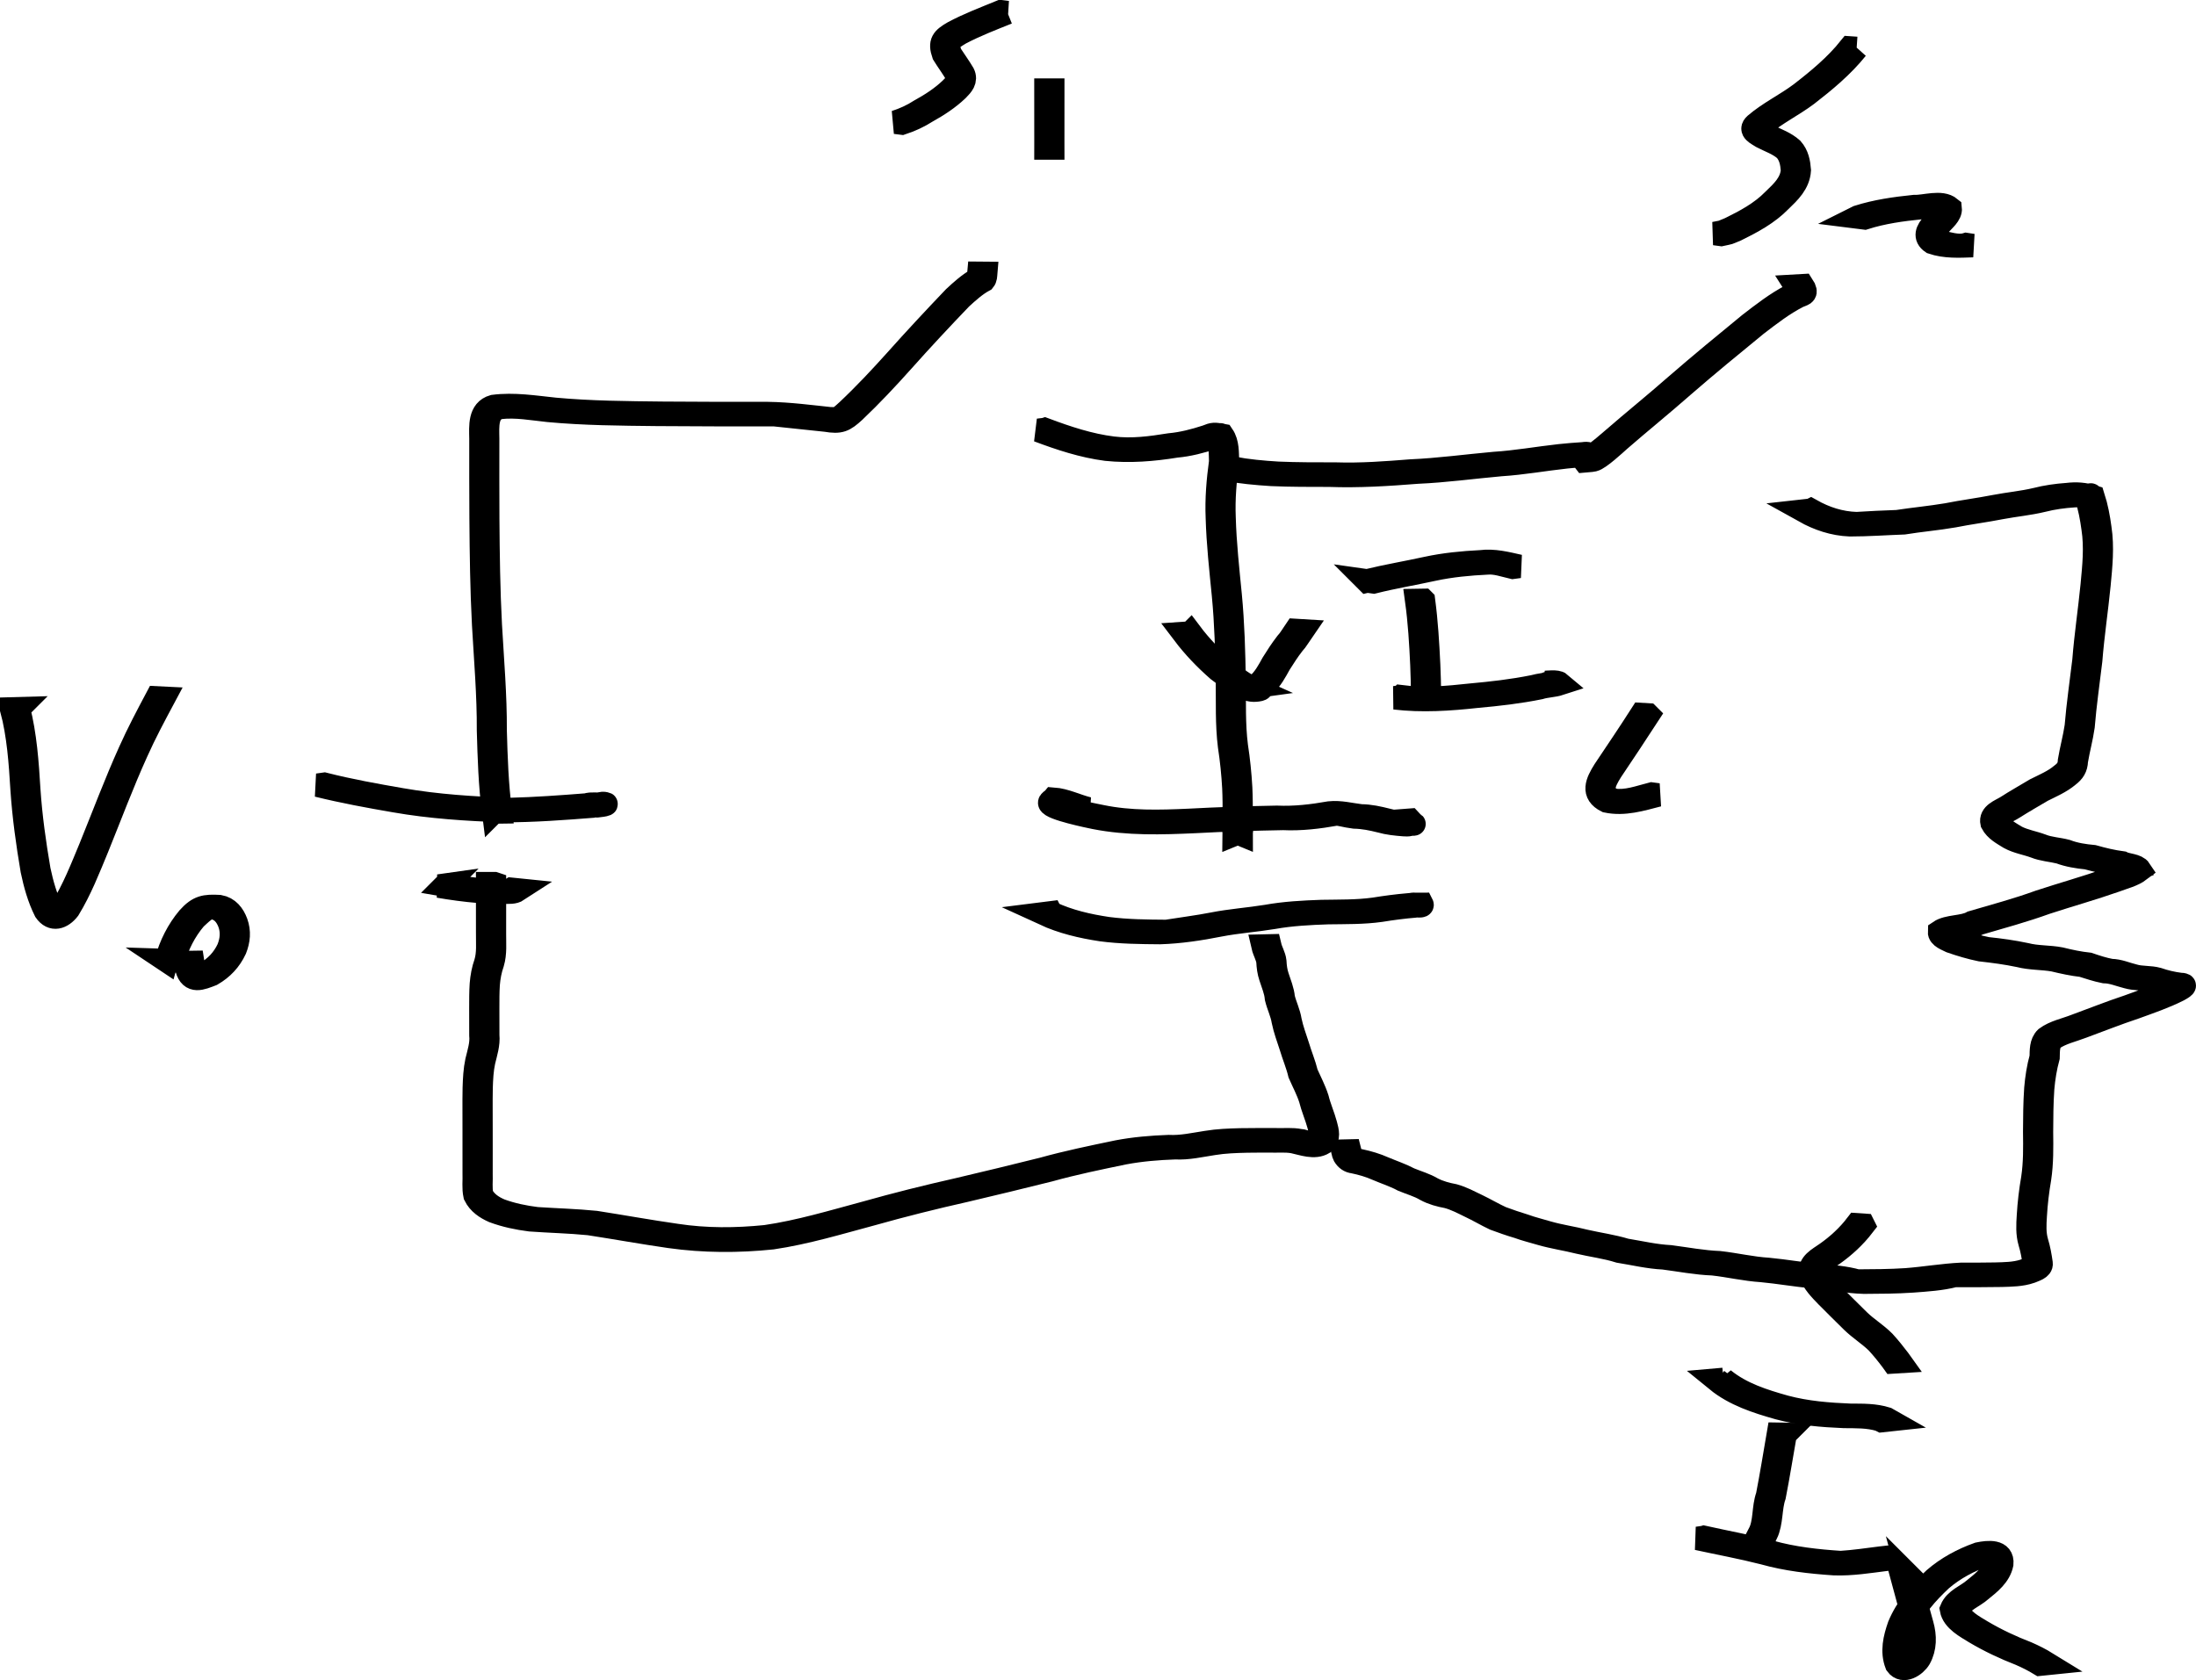 <?xml version="1.0" encoding="UTF-8" standalone="no"?>
<!-- Created with Inkscape (http://www.inkscape.org/) -->

<svg
   xmlns:dc="http://purl.org/dc/elements/1.1/"
   xmlns:cc="http://creativecommons.org/ns#"
   xmlns:rdf="http://www.w3.org/1999/02/22-rdf-syntax-ns#"
   xmlns:svg="http://www.w3.org/2000/svg"
   xmlns="http://www.w3.org/2000/svg"
   xmlns:sodipodi="http://sodipodi.sourceforge.net/DTD/sodipodi-0.dtd"
   xmlns:inkscape="http://www.inkscape.org/namespaces/inkscape"
   width="932.783"
   height="713.819"
   id="svg2"
   version="1.1"
   inkscape:version="0.47pre4 r22446"
   sodipodi:docname="c9d1.svg">
  <defs
     id="defs4">
    <inkscape:perspective
       sodipodi:type="inkscape:persp3d"
       inkscape:vp_x="0 : 526.18109 : 1"
       inkscape:vp_y="0 : 1000 : 0"
       inkscape:vp_z="744.09448 : 526.18109 : 1"
       inkscape:persp3d-origin="372.04724 : 350.78739 : 1"
       id="perspective10" />
  </defs>
  <sodipodi:namedview
     id="base"
     pagecolor="#ffffff"
     bordercolor="#666666"
     borderopacity="1.0"
     inkscape:pageopacity="0.0"
     inkscape:pageshadow="2"
     inkscape:zoom="0.35"
     inkscape:cx="583.58507"
     inkscape:cy="403.61199"
     inkscape:document-units="px"
     inkscape:current-layer="layer1"
     showgrid="false"
     inkscape:window-width="1280"
     inkscape:window-height="726"
     inkscape:window-x="0"
     inkscape:window-y="25"
     inkscape:window-maximized="1" />
  <g
     inkscape:label="Layer 1"
     inkscape:groupmode="layer"
     id="layer1"
     transform="translate(208.585,-222.155)">
    <path
       style="fill:#000000;fill-opacity:1;stroke:#000000;stroke-width:10;stroke-miterlimit:4;stroke-opacity:1;stroke-dasharray:none"
       id="path2818"
       d="m -70.834,555.363 c 10.81,2.74 21.757,4.703 32.739,6.602 15.133,2.646 30.467,3.598 45.796,4.144 11.111,-0.276 22.2,-1.084 33.278,-1.96 0.235,-0.597 7.08,-0.237 4.35,-0.144 -0.253,-0.002 -0.505,-0.005 -0.758,-0.007 0,0 2.813,-0.442 2.813,-0.442 l 0,0 c 0.254,0.004 0.507,0.009 0.761,0.013 2.919,0.305 -4.037,1.103 -4.386,0.998 -12.904,1.012 -25.827,2.002 -38.78,1.963 -15.334,-0.555 -30.671,-1.526 -45.808,-4.18 -11.004,-1.896 -21.963,-3.903 -32.807,-6.59 0,0 2.802,-0.396 2.802,-0.396 z" />
    <path
       style="fill:#000000;fill-opacity:1;stroke:#000000;stroke-width:10;stroke-miterlimit:4;stroke-opacity:1;stroke-dasharray:none"
       id="path2820"
       d="m -19.406,598.22 c 5.587,0.976 11.214,1.719 16.866,2.183 3.626,0.25 7.26,0.313 10.894,0.328 3.798,-0.37 -2.405,0.765 0.194,-0.74 0,0 2.83,0.289 2.83,0.289 l 0,0 c -1.726,1.128 -3.831,0.889 -5.828,0.894 -3.63,-0.021 -7.262,-0.091 -10.884,-0.352 -5.655,-0.481 -11.282,-1.235 -16.873,-2.205 0,0 2.802,-0.396 2.802,-0.396 z" />
    <path
       style="fill:#000000;fill-opacity:1;stroke:#000000;stroke-width:10;stroke-miterlimit:4;stroke-opacity:1;stroke-dasharray:none"
       id="path2822"
       d="m 1.103,567.133 c -1.476,-11.489 -1.841,-23.075 -2.163,-34.641 0.085,-14.996 -1.208,-29.937 -2.057,-44.897 -0.782,-14.95 -0.973,-29.921 -1.089,-44.888 -0.078,-11.426 -0.06,-22.852 -0.062,-34.279 -0.08,-5.217 -0.679,-11.846 5.295,-13.558 8.709,-1.124 17.417,0.318 26.071,1.211 15.293,1.411 30.662,1.508 46.006,1.676 14.833,0.121 29.667,0.137 44.501,0.123 9.192,0.133 18.312,1.37 27.442,2.332 -1.89,-0.513 4.155,0.656 3.151,0.33 -1.992,-0.648 -2.206,0.331 -0.261,-0.952 1.225,-0.808 2.424,-1.969 3.499,-2.933 7.231,-6.803 14.006,-14.044 20.636,-21.427 8.059,-9.03 16.311,-17.884 24.67,-26.636 3.026,-2.826 6.159,-5.638 9.77,-7.707 0.693,-0.707 0.63,-1.67 0.715,-2.597 0,0 2.839,0.025 2.839,0.025 l 0,0 c -0.086,1.015 -0.046,2.046 -0.723,2.874 -3.648,1.992 -6.768,4.832 -9.814,7.619 -8.381,8.736 -16.64,17.587 -24.696,26.625 -6.619,7.387 -13.379,14.635 -20.584,21.46 -4.274,3.889 -5.889,4.767 -11.996,3.732 -7.301,-0.777 -14.604,-1.546 -21.906,-2.31 -16.648,0.002 -33.296,0.011 -49.943,-0.132 -15.363,-0.17 -30.751,-0.267 -46.062,-1.693 -6.803,-0.704 -13.659,-2.03 -20.51,-1.247 -6.024,1.408 -5.369,8.083 -5.31,13.186 -0.017,11.425 -0.024,22.851 0.033,34.276 0.111,14.962 0.296,29.929 1.082,44.874 0.846,14.963 2.149,29.905 2.066,44.904 0.326,11.556 0.694,23.136 2.224,34.609 0,0 -2.825,0.04 -2.825,0.04 z" />
    <path
       style="fill:#000000;fill-opacity:1;stroke:#000000;stroke-width:10;stroke-miterlimit:4;stroke-opacity:1;stroke-dasharray:none"
       id="path2824"
       d="m 235.223,404.652 c 9.362,3.506 18.917,6.69 28.861,7.925 8.134,0.994 16.117,-0.067 24.129,-1.365 5.377,-0.492 10.538,-1.83 15.652,-3.496 2.948,-1.226 3.369,-1.139 6.862,-0.508 2.149,3.153 1.916,7.401 2.046,11.065 -1.091,7.949 -1.78,15.802 -1.443,23.824 0.303,11.006 1.517,21.927 2.587,32.875 1.151,12.013 1.48,24.079 1.676,36.139 0.14,9.361 -0.243,18.698 0.933,28 0.911,5.881 1.512,11.799 1.848,17.739 0.193,4.106 0.203,8.217 0.206,12.326 0.009,2.473 -0.019,4.947 -0.006,7.42 -0.95,-0.393 -2.118,-0.455 -2.849,-1.178 -0.512,-0.506 0.007,-5.728 0.007,-6.296 0,0 2.822,-4e-5 2.822,-4e-5 l 0,0 c 9.8e-4,0.566 0.521,5.791 0.012,6.296 -0.729,0.722 -1.897,0.785 -2.845,1.177 0.042,-2.472 0.004,-4.946 0.026,-7.418 -0.003,-4.104 -0.008,-8.21 -0.199,-12.311 -0.33,-5.933 -0.925,-11.844 -1.83,-17.719 -1.163,-9.313 -0.771,-18.659 -0.905,-28.03 -0.194,-12.052 -0.519,-24.111 -1.672,-36.116 -1.075,-10.953 -2.297,-21.879 -2.607,-32.89 -0.342,-8.021 0.332,-15.876 1.419,-23.825 -0.136,-3.56 0.133,-7.803 -2.058,-10.815 4.758,-1.374 -0.347,0.215 -1.218,0.603 -5.126,1.675 -10.289,3.064 -15.685,3.535 -9.834,1.599 -19.701,2.397 -29.665,1.372 -9.954,-1.295 -19.531,-4.475 -28.908,-7.997 0,0 2.803,-0.328 2.803,-0.328 z" />
    <path
       style="fill:#000000;fill-opacity:1;stroke:#000000;stroke-width:10;stroke-miterlimit:4;stroke-opacity:1;stroke-dasharray:none"
       id="path2826"
       d="m 250.832,566.141 c -4.893,-1.089 -9.815,-3.921 -14.893,-4.006 1.4,0.333 2.852,0.497 4.201,1 0.814,0.303 1.47,0.924 2.205,1.386 1.012,0.421 1.999,0.91 3.037,1.263 4.458,1.515 9.193,2.366 13.792,3.303 12.31,2.553 24.761,2.2 37.219,1.64 12.43,-0.674 24.871,-1.078 37.316,-1.302 7.575,0.333 15.02,-0.531 22.454,-1.85 4.518,-0.471 8.871,0.709 13.3,1.244 3.853,0.03 7.491,0.855 11.202,1.791 3.21,0.908 6.542,1.207 9.856,1.455 4.034,0.123 -1.193,0.743 -3.004,-1.202 0,0 2.832,-0.215 2.832,-0.215 l 0,0 c 1.984,2.059 -1.224,1.952 -2.638,1.84 -3.314,-0.262 -6.642,-0.588 -9.851,-1.504 -3.707,-0.938 -7.361,-1.674 -11.201,-1.756 -3.988,-0.508 -5.771,-1.252 -7.698,-1.26 -7.45,1.326 -14.907,2.243 -22.5,1.888 -12.452,0.218 -24.9,0.615 -37.336,1.291 -14.275,0.649 -28.602,1.106 -42.709,-1.68 -2.158,-0.443 -18.5,-3.757 -19.098,-6.104 -0.18,-0.708 0.953,-1.107 1.429,-1.66 5.099,0.353 9.973,2.886 14.891,4.086 0,0 -2.806,0.352 -2.806,0.352 z" />
    <path
       style="fill:#000000;fill-opacity:1;stroke:#000000;stroke-width:10;stroke-miterlimit:4;stroke-opacity:1;stroke-dasharray:none"
       id="path2828"
       d="m 237.739,610.012 c 7.695,3.597 15.906,5.466 24.26,6.705 8.246,1.066 16.575,1.128 24.876,1.191 6.569,-1.065 13.217,-1.863 19.778,-3.156 7.529,-1.482 15.178,-1.996 22.747,-3.227 7.706,-1.386 15.528,-1.802 23.338,-2.079 7.497,-0.139 14.952,0.045 22.391,-0.98 4.828,-0.783 9.675,-1.422 14.548,-1.847 0.635,0.13 3.403,-0.771 2.893,0.231 0.481,0.002 0.962,0.004 1.442,0.005 0,0 -2.804,-0.443 -2.804,-0.443 l 0,0 c 1.394,-0.003 2.787,-0.005 4.181,-0.008 0.491,0.963 -2.225,0.377 -2.907,0.633 -4.88,0.412 -9.736,1.036 -14.57,1.829 -7.443,1.05 -14.896,0.895 -22.401,1.008 -7.807,0.268 -15.628,0.665 -23.333,2.044 -7.568,1.239 -15.212,1.765 -22.746,3.218 -8.353,1.653 -16.803,2.943 -25.328,3.207 -8.301,-0.069 -16.631,-0.139 -24.874,-1.231 -8.367,-1.266 -16.569,-3.194 -24.297,-6.749 0,0 2.806,-0.352 2.806,-0.352 z" />
    <path
       style="fill:#000000;fill-opacity:1;stroke:#000000;stroke-width:10;stroke-miterlimit:4;stroke-opacity:1;stroke-dasharray:none"
       id="path2834"
       d="m 1.413,597.612 c -0.018,7.018 -0.008,14.036 -0.003,21.054 -0.041,4.254 0.411,8.472 -0.806,12.589 -1.041,2.947 -1.606,5.982 -1.859,9.087 -0.214,3.331 -0.204,6.672 -0.205,10.009 0.002,3.866 0.008,7.732 0.016,11.598 0.377,3.83 -0.85,7.423 -1.718,11.097 -0.807,3.728 -0.983,7.545 -1.098,11.345 -0.071,3.26 -0.06,6.522 -0.051,9.783 0.008,2.878 0.01,5.756 0.014,8.634 -0.001,2.695 0.004,5.39 0.003,8.085 -0.003,3.242 -0.003,6.484 -0.004,9.727 0.146,3.103 -0.349,6.269 0.343,9.312 1.678,3.196 4.641,5.128 7.879,6.495 5.033,1.828 10.185,2.882 15.491,3.542 8.336,0.563 16.65,0.757 24.968,1.596 11.445,1.782 22.841,3.862 34.309,5.493 12.641,1.93 25.277,1.832 37.954,0.551 14.38,-2.086 28.311,-6.311 42.309,-10.065 13.117,-3.703 26.342,-7.005 39.638,-10 11.938,-2.811 23.858,-5.684 35.755,-8.665 10.47,-2.916 21.14,-5.102 31.779,-7.321 7.137,-1.36 14.386,-1.965 21.638,-2.232 5.485,0.287 10.818,-0.95 16.202,-1.77 4.725,-0.789 9.512,-0.966 14.291,-1.086 5.051,-0.083 10.104,-0.062 15.156,-0.054 3.391,0.126 6.822,-0.313 10.156,0.382 1.946,-0.101 5.636,2.548 7.495,1.362 0.395,-0.252 -0.928,-0.123 -1.392,-0.184 0.361,-0.191 0.721,-0.382 1.082,-0.573 2.477,-1.96 1.546,-4.697 0.864,-7.316 -1.022,-3.763 -2.61,-7.291 -3.546,-11.094 -1.176,-3.689 -3.021,-7.089 -4.561,-10.623 -0.943,-3.972 -2.571,-7.723 -3.724,-11.634 -1.17,-3.605 -2.493,-7.125 -3.264,-10.857 -0.528,-3.339 -2.085,-6.372 -2.882,-9.652 -0.266,-3.167 -1.557,-6.042 -2.503,-9.033 -0.72,-2.128 -0.998,-4.347 -1.106,-6.58 -0.303,-2.257 -1.589,-4.231 -2.108,-6.503 0,0 2.836,-0.065 2.836,-0.065 l 0,0 c 0.537,2.277 1.864,4.263 2.115,6.554 0.113,2.208 0.384,4.402 1.099,6.507 0.958,2.993 2.221,5.884 2.502,9.052 0.808,3.278 2.362,6.318 2.878,9.662 0.776,3.722 2.108,7.231 3.265,10.833 1.158,3.896 2.756,7.646 3.722,11.599 1.557,3.543 3.394,6.964 4.563,10.672 0.936,3.801 2.541,7.324 3.55,11.091 0.707,2.741 1.601,5.564 -0.874,7.685 -3.796,2.348 -8.839,0.324 -12.816,-0.514 -3.344,-0.598 -6.761,-0.216 -10.147,-0.329 -2.007,-0.003 -5.703,-0.019 -9.565,0.047 -4.778,0.112 -9.567,0.271 -14.293,1.05 -5.388,0.81 -10.718,2.1 -16.206,1.802 -7.256,0.251 -14.511,0.839 -21.656,2.182 -10.645,2.204 -21.318,4.394 -31.79,7.308 -11.903,2.976 -23.826,5.858 -35.769,8.67 -13.3,2.984 -26.525,6.289 -39.645,9.988 -14.006,3.745 -27.934,7.989 -42.313,10.109 -14.465,1.496 -29.009,1.471 -43.434,-0.56 C 64.476,745.808 53.076,743.726 41.622,741.971 33.297,741.14 24.97,740.979 16.63,740.372 11.316,739.692 6.147,738.616 1.111,736.753 c -3.275,-1.451 -6.279,-3.45 -7.901,-6.761 -0.675,-3.069 -0.211,-6.248 -0.341,-9.374 -0.001,-3.242 -5.899e-4,-6.484 -0.004,-9.727 -0.001,-2.695 0.004,-5.39 -8.525e-4,-8.085 -5.863e-4,-2.878 -0.006,-5.756 -0.013,-8.634 -0.005,-3.264 -0.017,-6.529 0.056,-9.792 0.12,-3.819 0.292,-7.654 1.099,-11.402 0.867,-3.652 2.091,-7.223 1.716,-11.031 -0.001,-3.866 -0.01,-7.733 -0.017,-11.599 0.004,-3.344 -0.013,-6.692 0.205,-10.031 0.248,-3.126 0.809,-6.181 1.859,-9.146 1.235,-4.083 0.766,-8.281 0.821,-12.506 0.005,-7.018 0.015,-14.036 -0.003,-21.054 0,0 2.825,0 2.825,0 z" />
    <path
       style="fill:#000000;fill-opacity:1;stroke:#000000;stroke-width:10;stroke-miterlimit:4;stroke-opacity:1;stroke-dasharray:none"
       id="path2836"
       d="m 314.88,421.077 c 6.407,1.193 12.896,1.793 19.394,2.18 8.168,0.354 16.347,0.322 24.521,0.334 10.654,0.349 21.252,-0.457 31.863,-1.295 11.864,-0.516 23.627,-2.132 35.446,-3.195 9.336,-0.582 18.55,-2.264 27.841,-3.281 3.31,-0.325 6.622,-0.645 9.943,-0.83 4.293,-0.749 2.221,2.128 3.264,2.681 -0.54,-0.168 -1.562,0.059 -1.621,-0.503 -0.059,-0.559 1.006,-0.504 1.483,-0.801 0.614,-0.383 1.207,-0.801 1.786,-1.235 2.65,-1.982 5.187,-4.073 7.667,-6.262 8.955,-7.788 18.197,-15.224 27.109,-23.063 10.186,-8.843 20.602,-17.4 31.034,-25.948 5.695,-4.382 11.351,-8.809 17.745,-12.127 1.658,-0.915 3.546,-0.714 2.628,-2.791 -0.257,-0.403 -0.514,-0.806 -0.771,-1.209 0,0 2.833,-0.16 2.833,-0.16 l 0,0 c 0.26,0.417 0.52,0.835 0.78,1.252 0.997,2.347 -0.755,2.315 -2.657,3.217 -6.422,3.274 -12.085,7.689 -17.79,12.063 -10.439,8.543 -20.866,17.089 -31.051,25.937 -8.896,7.842 -18.125,15.278 -27.067,23.066 -1.805,1.61 -8.531,7.866 -10.912,8.405 -1.319,0.298 -2.692,0.27 -4.038,0.405 -2,-2.376 3.956,-2.408 2.394,-2.494 -3.335,0.164 -6.66,0.493 -9.983,0.808 -9.303,1.002 -18.525,2.696 -27.869,3.282 -11.821,1.054 -23.584,2.688 -35.451,3.197 -12.445,0.983 -24.867,1.779 -37.365,1.319 -8.182,-0.012 -16.369,0.021 -24.545,-0.347 -6.506,-0.399 -12.999,-1.02 -19.414,-2.207 0,0 2.802,-0.396 2.802,-0.396 z" />
    <path
       style="fill:#000000;fill-opacity:1;stroke:#000000;stroke-width:10;stroke-miterlimit:4;stroke-opacity:1;stroke-dasharray:none"
       id="path2838"
       d="m 560.598,438.946 c 6.077,3.423 12.435,5.489 19.39,5.709 5.759,-0.37 11.541,-0.63 17.314,-0.838 7.015,-1.074 14.102,-1.728 21.098,-2.905 6.759,-1.351 13.586,-2.209 20.348,-3.536 5.818,-1.124 11.698,-1.632 17.464,-3.001 4.378,-1.124 8.838,-1.749 13.339,-2.066 3.918,-0.473 7.21,-0.195 10.953,0.955 1.378,4.283 2.225,8.797 2.821,13.268 1.237,8.069 0.388,16.121 -0.376,24.178 -1.061,10.702 -2.674,21.323 -3.521,32.052 -1.115,9.34 -2.468,18.645 -3.233,28.023 -0.707,4.93 -2.048,9.732 -2.859,14.643 -0.107,2.839 -1.202,4.506 -3.394,6.194 -3.292,2.774 -7.234,4.43 -11.045,6.339 -4.126,2.42 -8.271,4.811 -12.312,7.367 -2.269,1.528 -7.056,2.911 -6.155,6.371 1.658,2.885 4.696,4.395 7.426,6.087 3.411,1.743 7.191,2.319 10.762,3.644 3.374,1.359 7.043,1.443 10.51,2.37 3.696,1.413 7.602,1.974 11.518,2.344 4.043,1.149 8.08,2.108 12.25,2.664 1.928,0.994 6.125,0.959 7.438,2.961 -2.96,2.254 -6.976,3.167 -10.433,4.49 -9.716,3.413 -19.633,6.182 -29.416,9.384 -9.387,3.4 -19,6.016 -28.569,8.812 -4.154,2.226 -9.791,1.512 -13.809,3.856 0.202,1.644 3.477,2.768 4.885,3.484 4.102,1.339 8.227,2.609 12.468,3.456 5.544,0.565 10.996,1.332 16.451,2.486 4.806,1.244 9.823,0.913 14.659,1.838 3.985,0.994 7.999,1.843 12.085,2.28 3.09,1.059 6.198,2.08 9.415,2.673 3.389,0.024 6.441,1.46 9.68,2.243 3.32,0.985 6.862,0.515 10.169,1.432 3.091,1.076 6.253,1.801 9.494,2.221 3.514,0.019 1.044,1.333 -0.676,2.314 -5.91,2.986 -12.198,5.108 -18.404,7.377 -7.609,2.525 -15.058,5.49 -22.58,8.257 -4.064,1.574 -8.726,2.564 -12.36,5.068 -2.175,1.953 -1.985,5.174 -2.066,7.873 -1.19,4.38 -1.904,8.797 -2.295,13.315 -0.428,6.129 -0.463,12.276 -0.494,18.417 0.08,6.625 0.169,13.183 -0.81,19.744 -0.905,5.278 -1.547,10.588 -1.846,15.934 -0.236,3.791 -0.449,7.454 0.613,11.116 0.906,2.971 1.451,6.024 1.88,9.095 0.285,2.057 -2.872,2.814 -4.407,3.495 -3.951,1.379 -8.213,1.386 -12.35,1.518 -6.638,0.128 -13.278,0.093 -19.917,0.085 -5.716,1.502 -11.971,1.858 -17.904,2.311 -6.884,0.469 -13.786,0.501 -20.682,0.537 -7.22,-0.201 -14.274,-1.762 -21.463,-2.353 -7.329,-0.597 -14.566,-1.935 -21.898,-2.611 -6.989,-0.437 -13.813,-2.086 -20.769,-2.852 -7.025,-0.252 -13.917,-1.62 -20.874,-2.514 -6.401,-0.301 -12.618,-1.812 -18.921,-2.829 -5.635,-1.783 -11.513,-2.478 -17.239,-3.83 -5.268,-1.329 -10.61,-2.081 -15.831,-3.582 -3.351,-0.993 -6.695,-1.803 -9.973,-3.004 -3.34,-0.968 -6.579,-2.141 -9.848,-3.335 -3.503,-1.646 -6.821,-3.661 -10.326,-5.297 -3.224,-1.568 -6.266,-3.2 -9.747,-4.137 -3.17,-0.582 -6.323,-1.417 -9.167,-2.965 -3.055,-1.808 -6.45,-2.733 -9.708,-4.083 -3.496,-1.907 -7.297,-3.079 -10.938,-4.652 -3.224,-1.448 -6.611,-2.404 -10.061,-3.125 -1.655,-0.168 -2.973,-1.103 -3.827,-2.508 -0.535,-1.185 -0.305,-0.54 -0.651,-1.949 0,0 2.841,-0.07 2.841,-0.07 l 0,0 c 0.348,1.344 0.119,0.729 0.65,1.857 0.905,1.335 2.195,2.11 3.803,2.285 3.448,0.745 6.828,1.732 10.054,3.181 3.657,1.539 7.424,2.787 10.941,4.649 3.26,1.353 6.668,2.275 9.714,4.109 2.874,1.477 5.997,2.304 9.159,2.903 3.469,0.968 6.516,2.642 9.749,4.186 3.487,1.665 6.812,3.657 10.326,5.272 3.265,1.197 6.522,2.331 9.848,3.335 3.269,1.199 6.631,1.963 9.962,2.985 5.217,1.491 10.567,2.22 15.823,3.569 5.734,1.312 11.588,2.092 17.235,3.811 6.296,1.031 12.517,2.5 18.912,2.821 6.955,0.904 13.852,2.239 20.875,2.509 6.949,0.786 13.774,2.422 20.761,2.847 7.333,0.688 14.572,2.031 21.907,2.607 5.257,0.447 10.88,0.905 15.903,2.331 6.896,-0.033 13.798,-0.061 20.682,-0.517 7.853,-0.587 15.6,-1.947 23.463,-2.332 4.783,0.005 9.566,0.021 14.348,-0.078 4.123,-0.122 8.36,-0.123 12.319,-1.413 1.416,-0.617 4.575,-1.345 4.384,-3.128 -0.416,-3.059 -0.963,-6.097 -1.87,-9.054 -1.061,-3.694 -0.847,-7.391 -0.604,-11.211 0.297,-5.355 0.948,-10.673 1.856,-15.96 0.982,-6.547 0.896,-13.091 0.808,-19.703 0.032,-6.149 0.07,-12.303 0.494,-18.44 0.384,-4.512 1.063,-8.931 2.28,-13.299 0.077,-2.779 -0.094,-6.075 2.073,-8.134 3.553,-2.626 8.349,-3.539 12.394,-5.141 7.532,-2.748 14.974,-5.743 22.591,-8.255 6.188,-2.268 12.457,-4.381 18.364,-7.333 1.918,-1.113 4.2,-1.419 0.687,-1.61 -3.241,-0.442 -6.395,-1.212 -9.497,-2.256 -3.329,-0.806 -6.849,-0.445 -10.165,-1.429 -3.228,-0.813 -6.302,-2.166 -9.683,-2.228 -3.206,-0.632 -6.294,-1.68 -9.408,-2.652 -4.082,-0.464 -8.09,-1.332 -12.08,-2.301 -4.848,-0.855 -9.853,-0.604 -14.657,-1.846 -5.454,-1.149 -10.916,-1.864 -16.45,-2.484 -4.245,-0.871 -8.404,-2.118 -12.492,-3.531 -1.64,-0.846 -5,-1.935 -4.893,-4.08 3.572,-2.439 9.992,-1.725 13.856,-3.93 9.57,-2.817 19.209,-5.373 28.596,-8.8 9.767,-3.21 19.671,-5.975 29.377,-9.375 3.408,-1.318 7.096,-2.687 10.379,-3.964 -1.736,-1.786 -5.248,-1.811 -7.393,-2.744 -4.165,-0.573 -8.189,-1.591 -12.249,-2.653 -3.921,-0.393 -7.816,-1 -11.526,-2.388 -3.488,-0.862 -7.141,-1.038 -10.515,-2.399 -3.576,-1.319 -7.391,-1.865 -10.767,-3.7 -2.775,-1.725 -5.87,-3.295 -7.449,-6.307 -0.837,-3.727 3.599,-5.104 6.182,-6.722 4.025,-2.592 8.214,-4.926 12.317,-7.396 3.799,-1.904 7.743,-3.527 11.03,-6.287 2.176,-1.64 3.284,-3.158 3.384,-5.98 0.819,-4.904 2.161,-9.698 2.884,-14.62 0.777,-9.377 2.147,-18.681 3.26,-28.022 0.844,-10.73 2.454,-21.353 3.508,-32.056 0.755,-8.037 1.603,-16.067 0.354,-24.114 -0.6,-4.41 -1.414,-8.893 -2.836,-13.099 0.634,-0.304 1.397,-0.423 1.903,-0.911 0.231,-0.223 -0.641,7.1e-4 -0.962,0.003 -2.089,0.014 -4.178,0.049 -6.264,0.171 -4.501,0.297 -8.963,0.897 -13.341,2.018 -5.77,1.385 -11.645,1.917 -17.477,3.011 -6.763,1.332 -13.588,2.198 -20.351,3.543 -6.991,1.213 -14.09,1.802 -21.098,2.943 -7.626,0.268 -15.242,0.835 -22.875,0.837 -6.963,-0.282 -13.327,-2.427 -19.419,-5.827 0,0 2.809,-0.312 2.809,-0.312 z" />
    <path
       style="fill:#000000;fill-opacity:1;stroke:#000000;stroke-width:10;stroke-miterlimit:4;stroke-opacity:1;stroke-dasharray:none"
       id="path2840"
       d="m 582.901,742.738 c -3.657,4.754 -8.069,8.856 -12.959,12.303 -2.925,2.159 -7.328,4.033 -6.643,8.229 1.321,3.719 4.255,6.562 6.938,9.35 3.553,3.593 7.164,7.13 10.753,10.686 3.324,3.233 7.366,5.65 10.626,8.932 2.221,2.443 4.303,5.009 6.29,7.645 0.385,0.523 0.213,0.285 0.516,0.71 0,0 -2.847,0.177 -2.847,0.177 l 0,0 c -0.3,-0.42 -0.13,-0.185 -0.51,-0.703 -1.972,-2.629 -4.04,-5.189 -6.269,-7.606 -3.294,-3.243 -7.303,-5.693 -10.62,-8.932 -3.593,-3.558 -7.205,-7.097 -10.76,-10.693 -2.715,-2.83 -5.67,-5.727 -6.953,-9.522 -0.662,-4.381 3.524,-6.303 6.667,-8.544 4.894,-3.407 9.315,-7.477 12.948,-12.224 0,0 2.822,0.191 2.822,0.191 z" />
    <path
       style="fill:#000000;fill-opacity:1;stroke:#000000;stroke-width:10;stroke-miterlimit:4;stroke-opacity:1;stroke-dasharray:none"
       id="path2842"
       d="m 549.644,831.579 c -1.542,8.708 -2.932,17.465 -4.623,26.149 -1.782,5.123 -1.049,11.199 -3.402,16.1 0,0 -2.834,-0.131 -2.834,-0.131 l 0,0 c 2.493,-4.787 1.597,-10.972 3.441,-16.023 1.692,-8.679 3.097,-17.431 4.589,-26.142 0,0 2.829,0.047 2.829,0.047 z" />
    <path
       style="fill:#000000;fill-opacity:1;stroke:#000000;stroke-width:10;stroke-miterlimit:4;stroke-opacity:1;stroke-dasharray:none"
       id="path2844"
       d="m 523.456,808.233 c 7.591,6.179 16.965,9.127 26.239,11.727 9.059,2.415 18.414,3.152 27.744,3.528 5.207,0.023 10.282,-0.105 15.283,1.469 0.259,0.147 0.519,0.295 0.778,0.442 0,0 -2.829,0.306 -2.829,0.306 l 0,0 c -0.254,-0.129 -0.508,-0.259 -0.762,-0.388 -4.987,-1.518 -10.064,-1.335 -15.238,-1.401 -9.33,-0.391 -18.684,-1.155 -27.738,-3.594 -9.302,-2.632 -18.679,-5.626 -26.287,-11.84 0,0 2.811,-0.247 2.811,-0.247 z" />
    <path
       style="fill:#000000;fill-opacity:1;stroke:#000000;stroke-width:10;stroke-miterlimit:4;stroke-opacity:1;stroke-dasharray:none"
       id="path2846"
       d="m 515.219,875.36 c 9.364,2.093 18.805,3.791 28.099,6.187 9.77,2.745 19.855,3.847 29.947,4.507 5.651,-0.361 11.251,-1.182 16.862,-1.896 2.18,-0.257 1.157,-0.141 3.067,-0.351 0,0 2.809,0.414 2.809,0.414 l 0,0 c -1.917,0.207 -0.891,0.092 -3.077,0.345 -7.447,0.931 -14.885,2.176 -22.424,1.908 -10.095,-0.677 -20.177,-1.808 -29.948,-4.559 -9.306,-2.378 -18.75,-4.105 -28.132,-6.151 0,0 2.796,-0.402 2.796,-0.402 z" />
    <path
       style="fill:#000000;fill-opacity:1;stroke:#000000;stroke-width:10;stroke-miterlimit:4;stroke-opacity:1;stroke-dasharray:none"
       id="path2848"
       d="m 602.097,891.51 c 1.863,6.992 3.677,13.978 5.675,20.936 1.36,4.804 1.38,9.868 -1.071,14.272 -1.704,2.912 -6.864,6.4 -9.647,2.563 -2.113,-5.473 -0.772,-11.081 1.092,-16.388 3.259,-7.863 8.834,-14.124 14.943,-19.878 5.497,-4.757 11.892,-8.191 18.704,-10.626 4.136,-0.855 10.42,-1.505 9.877,4.177 -1.017,4.923 -5.148,8.146 -8.86,11.145 -3.108,2.807 -7.873,4.248 -9.637,8.29 0.999,4.384 6.502,7.196 10.065,9.379 6.099,3.612 12.591,6.637 19.209,9.186 2.869,1.264 5.681,2.673 8.351,4.318 0,0 -2.834,0.29 -2.834,0.29 l 0,0 c -2.662,-1.627 -5.455,-3.034 -8.318,-4.271 -6.613,-2.577 -13.106,-5.611 -19.204,-9.238 -3.679,-2.279 -9.273,-5.148 -10.105,-9.779 1.717,-4.142 6.472,-5.634 9.668,-8.427 3.656,-2.94 7.795,-6.086 8.829,-10.922 0.393,-3.759 -2.473,-4.474 -4.242,-3.803 -6.812,2.391 -13.206,5.786 -18.714,10.508 -6.091,5.716 -11.664,11.924 -14.927,19.745 -1.836,5.195 -3.219,10.756 -1.062,16.105 1.121,1.322 1.083,0.786 -1.149,1.16 -0.396,0.066 0.804,-0.083 1.187,-0.203 1.813,-0.568 2.965,-1.914 3.95,-3.477 2.47,-4.316 2.419,-9.317 1.082,-14.048 -1.99,-6.957 -3.78,-13.948 -5.688,-20.924 0,0 2.827,-0.091 2.827,-0.091 z" />
    <path
       style="fill:#000000;fill-opacity:1;stroke:#000000;stroke-width:10;stroke-miterlimit:4;stroke-opacity:1;stroke-dasharray:none"
       id="path2850"
       d="m 297.064,491.119 c 4.253,5.673 9.142,10.691 14.464,15.347 3.646,2.576 6.946,5.717 11.06,7.553 -1.053,0.145 4.119,0.957 3.058,0.902 -0.641,-0.033 -1.43,0.191 -1.912,-0.234 -0.633,-0.558 1.301,-1.076 1.941,-1.628 2.866,-2.532 4.572,-5.735 6.391,-9.022 1.803,-2.913 3.706,-5.819 5.792,-8.535 1.539,-1.636 2.607,-3.634 3.88,-5.474 0,0 2.833,0.172 2.833,0.172 l 0,0 c -1.281,1.841 -2.338,3.856 -3.883,5.49 -2.115,2.673 -3.964,5.615 -5.796,8.491 -1.836,3.308 -3.523,6.554 -6.39,9.122 -0.662,0.571 -1.097,1.559 -1.949,1.757 -2.658,0.617 -4.453,0.218 -6.784,-0.719 -4.08,-1.926 -7.417,-5.016 -11.049,-7.636 -5.324,-4.676 -10.188,-9.739 -14.479,-15.396 0,0 2.822,-0.191 2.822,-0.191 z" />
    <path
       style="fill:#000000;fill-opacity:1;stroke:#000000;stroke-width:10;stroke-miterlimit:4;stroke-opacity:1;stroke-dasharray:none"
       id="path2852"
       d="m 396.042,477.247 c 1.199,9.088 1.742,18.241 2.18,27.391 0.167,4.216 0.31,8.433 0.363,12.652 -0.116,0.102 -0.232,0.205 -0.348,0.307 0,0 -2.832,-0.338 -2.832,-0.338 l 0,0 c 0.111,0.011 0.222,0.023 0.333,0.034 -0.024,-4.215 -0.157,-8.43 -0.318,-12.642 -0.418,-9.141 -0.956,-18.286 -2.208,-27.358 0,0 2.829,-0.047 2.829,-0.047 z" />
    <path
       style="fill:#000000;fill-opacity:1;stroke:#000000;stroke-width:10;stroke-miterlimit:4;stroke-opacity:1;stroke-dasharray:none"
       id="path2854"
       d="m 372.078,468.965 c 8.408,-2.062 16.939,-3.482 25.391,-5.338 7.533,-1.628 15.203,-2.37 22.888,-2.753 5.641,-0.726 11.002,0.692 16.417,1.904 0,0 -2.81,0.381 -2.81,0.381 l 0,0 c -3.775,-0.867 -7.254,-2.163 -10.826,-1.859 -7.686,0.368 -15.358,1.089 -22.895,2.705 -8.444,1.855 -16.971,3.259 -25.363,5.356 0,0 -2.802,-0.396 -2.802,-0.396 z" />
    <path
       style="fill:#000000;fill-opacity:1;stroke:#000000;stroke-width:10;stroke-miterlimit:4;stroke-opacity:1;stroke-dasharray:none"
       id="path2856"
       d="m 386.648,518.217 c 9.768,1.269 19.658,0.369 29.402,-0.691 8.941,-0.809 17.809,-1.807 26.61,-3.584 2.795,-0.768 5.713,-0.991 8.521,-1.673 -0.653,0.57 -5.134,0.283 -0.81,0.288 0,0 -2.809,-0.444 -2.809,-0.444 l 0,0 c 1.056,-5.1e-4 5.214,-0.58 6.454,0.48 -2.746,0.895 -5.793,0.858 -8.569,1.734 -8.814,1.784 -17.689,2.812 -26.647,3.604 -11.578,1.273 -23.343,2.065 -34.949,0.689 0,0 2.796,-0.402 2.796,-0.402 z" />
    <path
       style="fill:#000000;fill-opacity:1;stroke:#000000;stroke-width:10;stroke-miterlimit:4;stroke-opacity:1;stroke-dasharray:none"
       id="path2858"
       d="m 491.471,525.924 c -5.157,7.97 -10.463,15.842 -15.731,23.741 -3.047,4.879 -5.439,9.612 0.958,12.477 5.506,0.862 11,-1.26 16.27,-2.606 0,0 2.767,0.367 2.767,0.367 l 0,0 c -7.176,1.84 -14.347,4.121 -21.844,2.557 -6.342,-3.148 -4.103,-7.94 -0.947,-12.961 5.282,-7.884 10.593,-15.75 15.709,-23.742 0,0 2.819,0.166 2.819,0.166 z" />
    <path
       style="fill:#000000;fill-opacity:1;stroke:#000000;stroke-width:10;stroke-miterlimit:4;stroke-opacity:1;stroke-dasharray:none"
       id="path2860"
       d="m -200.762,523.287 c 2.861,11.199 3.665,22.774 4.362,34.27 0.765,11.53 2.374,22.931 4.327,34.308 1.266,5.943 2.87,11.738 5.623,17.165 -2.162,0.175 4.16,2.753 3.201,2.197 -0.495,-0.287 -1.539,0.129 -1.663,-0.43 -0.122,-0.552 0.938,-0.642 1.337,-1.043 0.476,-0.48 0.846,-1.054 1.269,-1.582 5.041,-8.122 8.527,-17.068 12.18,-25.865 5.545,-13.63 10.684,-27.424 16.741,-40.838 3.466,-7.769 7.45,-15.264 11.434,-22.773 0,0 2.808,0.138 2.808,0.138 l 0,0 c -4.008,7.498 -8.011,14.983 -11.479,22.753 -6.075,13.403 -11.207,27.197 -16.737,40.829 -3.651,8.816 -7.132,17.774 -12.123,25.945 -2.821,3.653 -6.881,5.043 -9.796,0.802 -2.729,-5.463 -4.331,-11.283 -5.59,-17.25 -1.935,-11.388 -3.527,-22.801 -4.301,-34.338 -0.695,-11.477 -1.493,-23.04 -4.414,-34.208 0,0 2.823,-0.079 2.823,-0.079 z" />
    <path
       style="fill:#000000;fill-opacity:1;stroke:#000000;stroke-width:10;stroke-miterlimit:4;stroke-opacity:1;stroke-dasharray:none"
       id="path2862"
       d="m -137.873,630.266 c 1.801,-6.618 4.94,-12.839 9.343,-18.091 4.274,-4.763 7.009,-5.14 13.127,-4.82 3.718,0.656 5.863,3.437 7.117,6.778 1.393,3.873 1.013,7.511 -0.452,11.264 -2.198,4.682 -5.448,8.118 -9.874,10.695 -4.472,1.725 -8.854,3.742 -10.589,-2.435 -0.126,-0.844 -0.253,-1.689 -0.379,-2.533 0,0 2.823,-0.043 2.823,-0.043 l 0,0 c 0.128,0.832 0.256,1.664 0.385,2.496 0.193,0.649 0.295,1.331 0.578,1.946 0.19,0.414 1.036,0.691 0.821,1.093 -0.278,0.518 -1.454,-0.022 -1.686,0.518 -0.156,0.364 1.052,0.239 3.242,-0.543 0.674,-0.241 1.329,-0.53 1.994,-0.795 4.42,-2.512 7.662,-5.859 9.859,-10.505 1.462,-3.686 1.831,-7.247 0.448,-11.055 -1.27,-3.284 -3.424,-5.904 -7.093,-6.476 0.399,-0.069 1.56,-0.027 1.197,-0.207 -2.749,-1.371 -7.101,3.425 -8.709,4.819 -4.423,5.19 -7.562,11.393 -9.326,17.984 0,0 -2.827,-0.091 -2.827,-0.091 z" />
    <path
       style="fill:#000000;fill-opacity:1;stroke:#000000;stroke-width:10;stroke-miterlimit:4;stroke-opacity:1;stroke-dasharray:none"
       id="path2864"
       d="m 219.353,227.508 c -6.782,2.717 -13.642,5.355 -20.111,8.766 -4.597,2.791 -5.991,3.644 -4.189,8.823 1.808,2.802 3.772,5.485 5.477,8.36 1.394,2.827 -0.48,4.81 -2.43,6.788 -3.878,3.706 -8.366,6.622 -13.036,9.218 -3.297,2.107 -6.816,3.756 -10.526,4.972 0,0 -2.81,-0.355 -2.81,-0.355 l 0,0 c 3.715,-1.184 7.246,-2.795 10.531,-4.917 4.664,-2.567 9.143,-5.456 13.016,-9.141 1.892,-1.852 3.791,-3.717 2.416,-6.413 -1.707,-2.89 -3.708,-5.568 -5.466,-8.418 -1.743,-5.069 -0.386,-6.556 4.218,-9.222 6.454,-3.448 13.343,-6.039 20.105,-8.814 0,0 2.806,0.352 2.806,0.352 z" />
    <path
       style="fill:#000000;fill-opacity:1;stroke:#000000;stroke-width:10;stroke-miterlimit:4;stroke-opacity:1;stroke-dasharray:none"
       id="path2866"
       d="m 238.555,260.469 c -0.02,7.434 -0.013,14.868 -0.003,22.302 0.001,0.75 0.003,1.501 0.004,2.251 0,0 -2.827,0 -2.827,0 l 0,0 c 0.001,-0.75 0.003,-1.501 0.004,-2.251 0.01,-7.434 0.016,-14.868 -0.003,-22.302 0,0 2.825,0 2.825,0 z" />
    <path
       style="fill:#000000;fill-opacity:1;stroke:#000000;stroke-width:10;stroke-miterlimit:4;stroke-opacity:1;stroke-dasharray:none"
       id="path2868"
       d="m 580.044,242.738 c -6.036,7.514 -13.498,13.707 -21.086,19.581 -6.15,4.614 -13.205,8.008 -19.077,12.993 -2.696,2.322 1.075,3.496 2.876,4.714 3.472,1.689 6.867,2.838 9.798,5.44 2.267,2.573 2.856,5.699 3.111,9.002 -0.372,5.623 -4.271,9.276 -8.085,12.952 -5.271,5.423 -11.946,8.993 -18.653,12.306 -4.25,1.745 -2.107,1.084 -6.415,2.027 0,0 -2.788,-0.382 -2.788,-0.382 l 0,0 c 4.307,-0.874 2.165,-0.239 6.413,-1.956 6.698,-3.28 13.374,-6.824 18.639,-12.22 3.755,-3.608 7.669,-7.169 8.054,-12.704 -0.257,-3.235 -0.83,-6.297 -3.1,-8.784 -2.937,-2.554 -6.393,-3.635 -9.798,-5.402 -1.961,-1.285 -5.672,-2.752 -2.872,-5.236 5.857,-5.024 12.953,-8.392 19.121,-13.002 7.574,-5.847 15.034,-12.012 21.038,-19.518 0,0 2.822,0.191 2.822,0.191 z" />
    <path
       style="fill:#000000;fill-opacity:1;stroke:#000000;stroke-width:10;stroke-miterlimit:4;stroke-opacity:1;stroke-dasharray:none"
       id="path2870"
       d="m 580.647,314.36 c 7.727,-2.459 15.788,-3.591 23.83,-4.417 4.459,0.195 11.488,-2.451 15.289,0.688 0.305,2.659 -2.863,5.057 -4.459,6.94 -2.336,2.485 -3.793,5.237 -0.374,7.286 3.549,0.65 8.112,2.309 11.685,1.211 0,0 2.778,0.421 2.778,0.421 l 0,0 c -5.775,0.216 -11.72,0.543 -17.285,-1.348 -3.36,-2.28 -2.101,-5.166 0.374,-7.768 1.446,-1.714 4.581,-4.132 4.446,-6.48 -0.584,-0.406 -1.584,-0.233 -1.964,-0.834 -0.173,-0.273 1.253,-0.23 0.932,-0.263 -2.843,-0.291 -5.808,0.629 -8.647,0.558 -8.029,0.806 -16.081,1.914 -23.799,4.359 0,0 -2.806,-0.352 -2.806,-0.352 z" />
  </g>
</svg>
